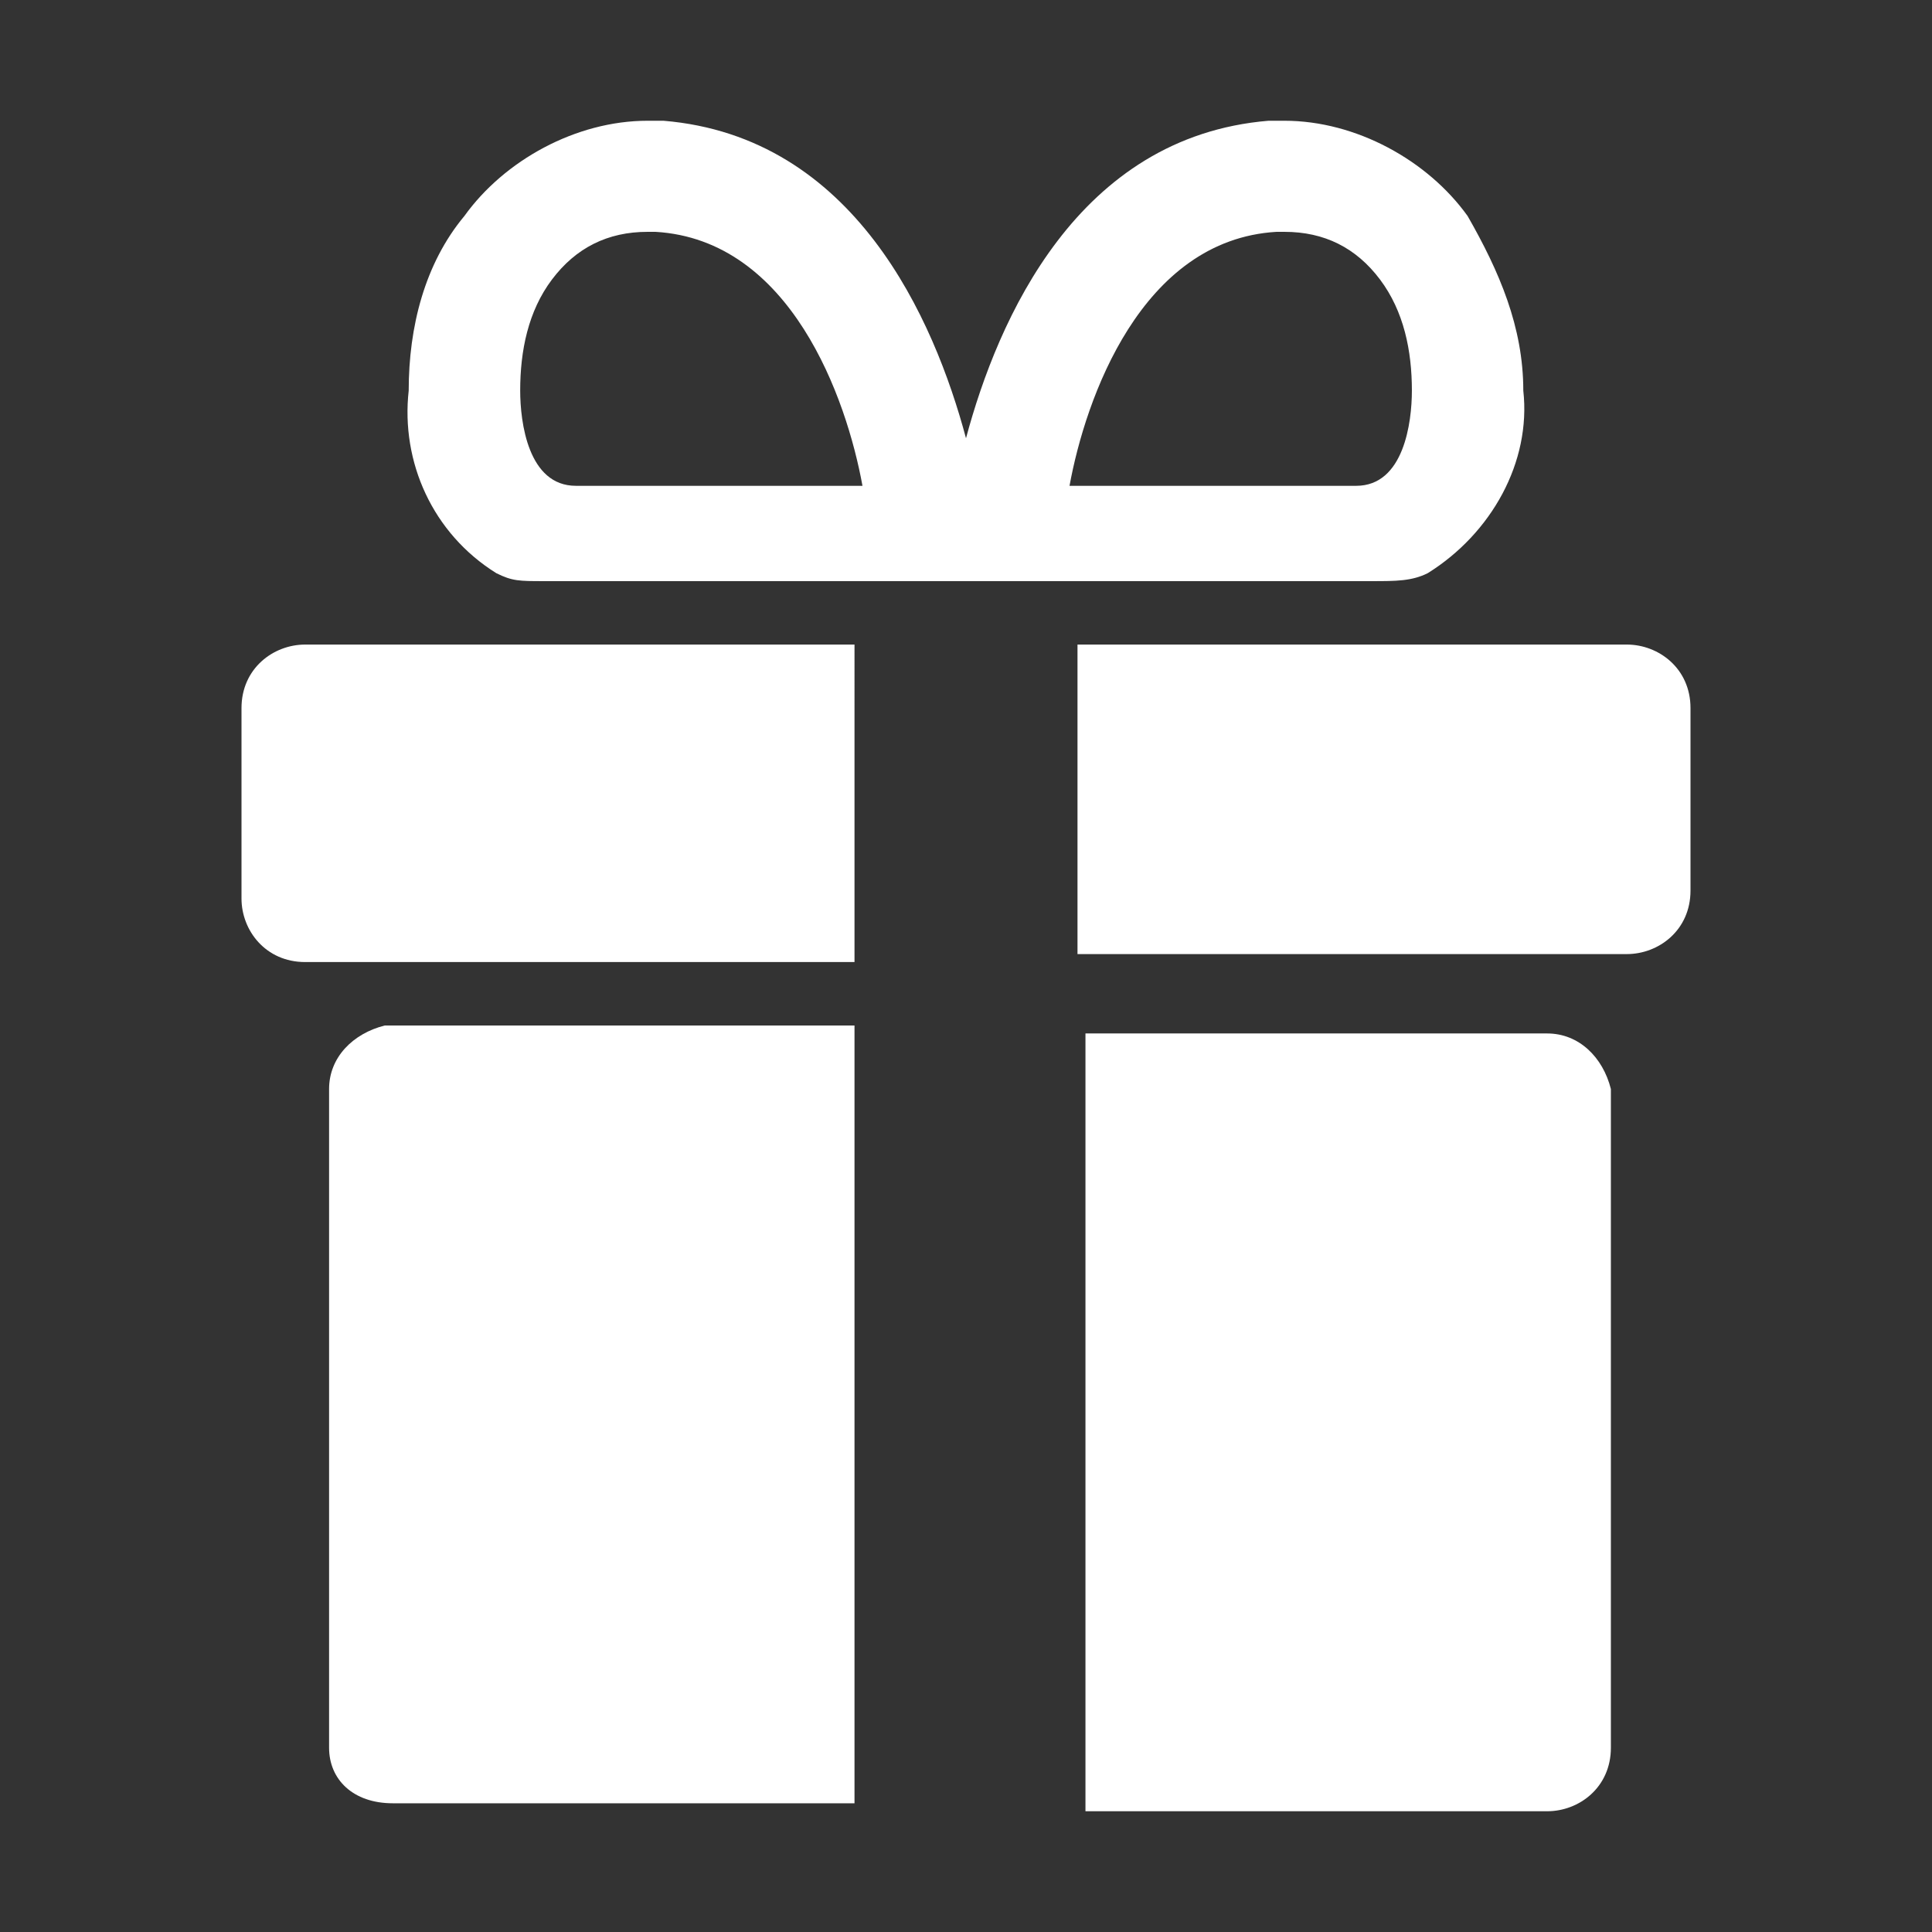 <?xml version="1.0" encoding="utf-8"?>
<!-- Generator: Adobe Illustrator 24.0.1, SVG Export Plug-In . SVG Version: 6.00 Build 0)  -->
<svg version="1.1" id="ic-transaction-staked" xmlns="http://www.w3.org/2000/svg" xmlns:xlink="http://www.w3.org/1999/xlink"
	 x="0px" y="0px" viewBox="0 0 24 24" style="enable-background:new 0 0 24 24;" xml:space="preserve">
<rect x="0" y="0" width="24" height="24" fill="#333333" stroke="none"/>
<style type="text/css">
	.st0{fill:none;}
	.st1{fill:#FFFFFF;}
</style>
<title>ic-transaction-staked</title>
<path id="Rectangle_4527" class="st0" d="M0,0h24v24H0V0z"/>
<g id="Path18914">
	<path class="st1" d="M19.22,12.838h-5.736V22.5h5.736c0.396,0,0.791-0.296,0.791-0.789l0,0v-8.183
		C19.912,13.134,19.615,12.838,19.22,12.838z"/>
	<path class="st1" d="M4.088,13.528v8.183c0,0.394,0.297,0.69,0.791,0.69l0,0h5.736v-9.662H4.78
		C4.385,12.838,4.088,13.134,4.088,13.528z"/>
	<path class="st1" d="M3,8.796v2.366c0,0.394,0.297,0.789,0.791,0.789h6.824V8.007H3.791
		C3.396,8.007,3,8.303,3,8.796z"/>
	<path class="st1" d="M20.209,8.007h-6.824v3.845h6.824c0.396,0,0.791-0.296,0.791-0.789V8.796
		C21,8.303,20.604,8.007,20.209,8.007z"/>
	<path class="st1" d="M6.165,7.12c0.198,0.099,0.287,0.099,0.593,0.099h10.286c0.297,0,0.494,0,0.692-0.099
		c0.791-0.493,1.286-1.38,1.187-2.268c0-0.789-0.297-1.479-0.692-2.169
		C17.736,1.993,16.846,1.5,15.956,1.5h-0.198C13.385,1.697,12.396,3.965,12,5.444
		C11.604,3.965,10.615,1.697,8.242,1.5h-0.198c-0.89,0-1.78,0.493-2.275,1.183
		C5.275,3.275,5.077,4.063,5.077,4.852C4.978,5.739,5.374,6.627,6.165,7.12z M15.857,2.88h0.099
		c0.495,0,0.89,0.197,1.187,0.592s0.396,0.887,0.396,1.38c0,0.394-0.099,1.183-0.692,1.183H13.286
		C13.484,4.951,14.176,2.979,15.857,2.88z M6.857,3.472c0.297-0.394,0.692-0.592,1.187-0.592h0.099
		c1.681,0.099,2.374,2.07,2.571,3.155H7.154c-0.593,0-0.692-0.789-0.692-1.183
		C6.462,4.359,6.56,3.866,6.857,3.472z"/>
</g>
</svg>
